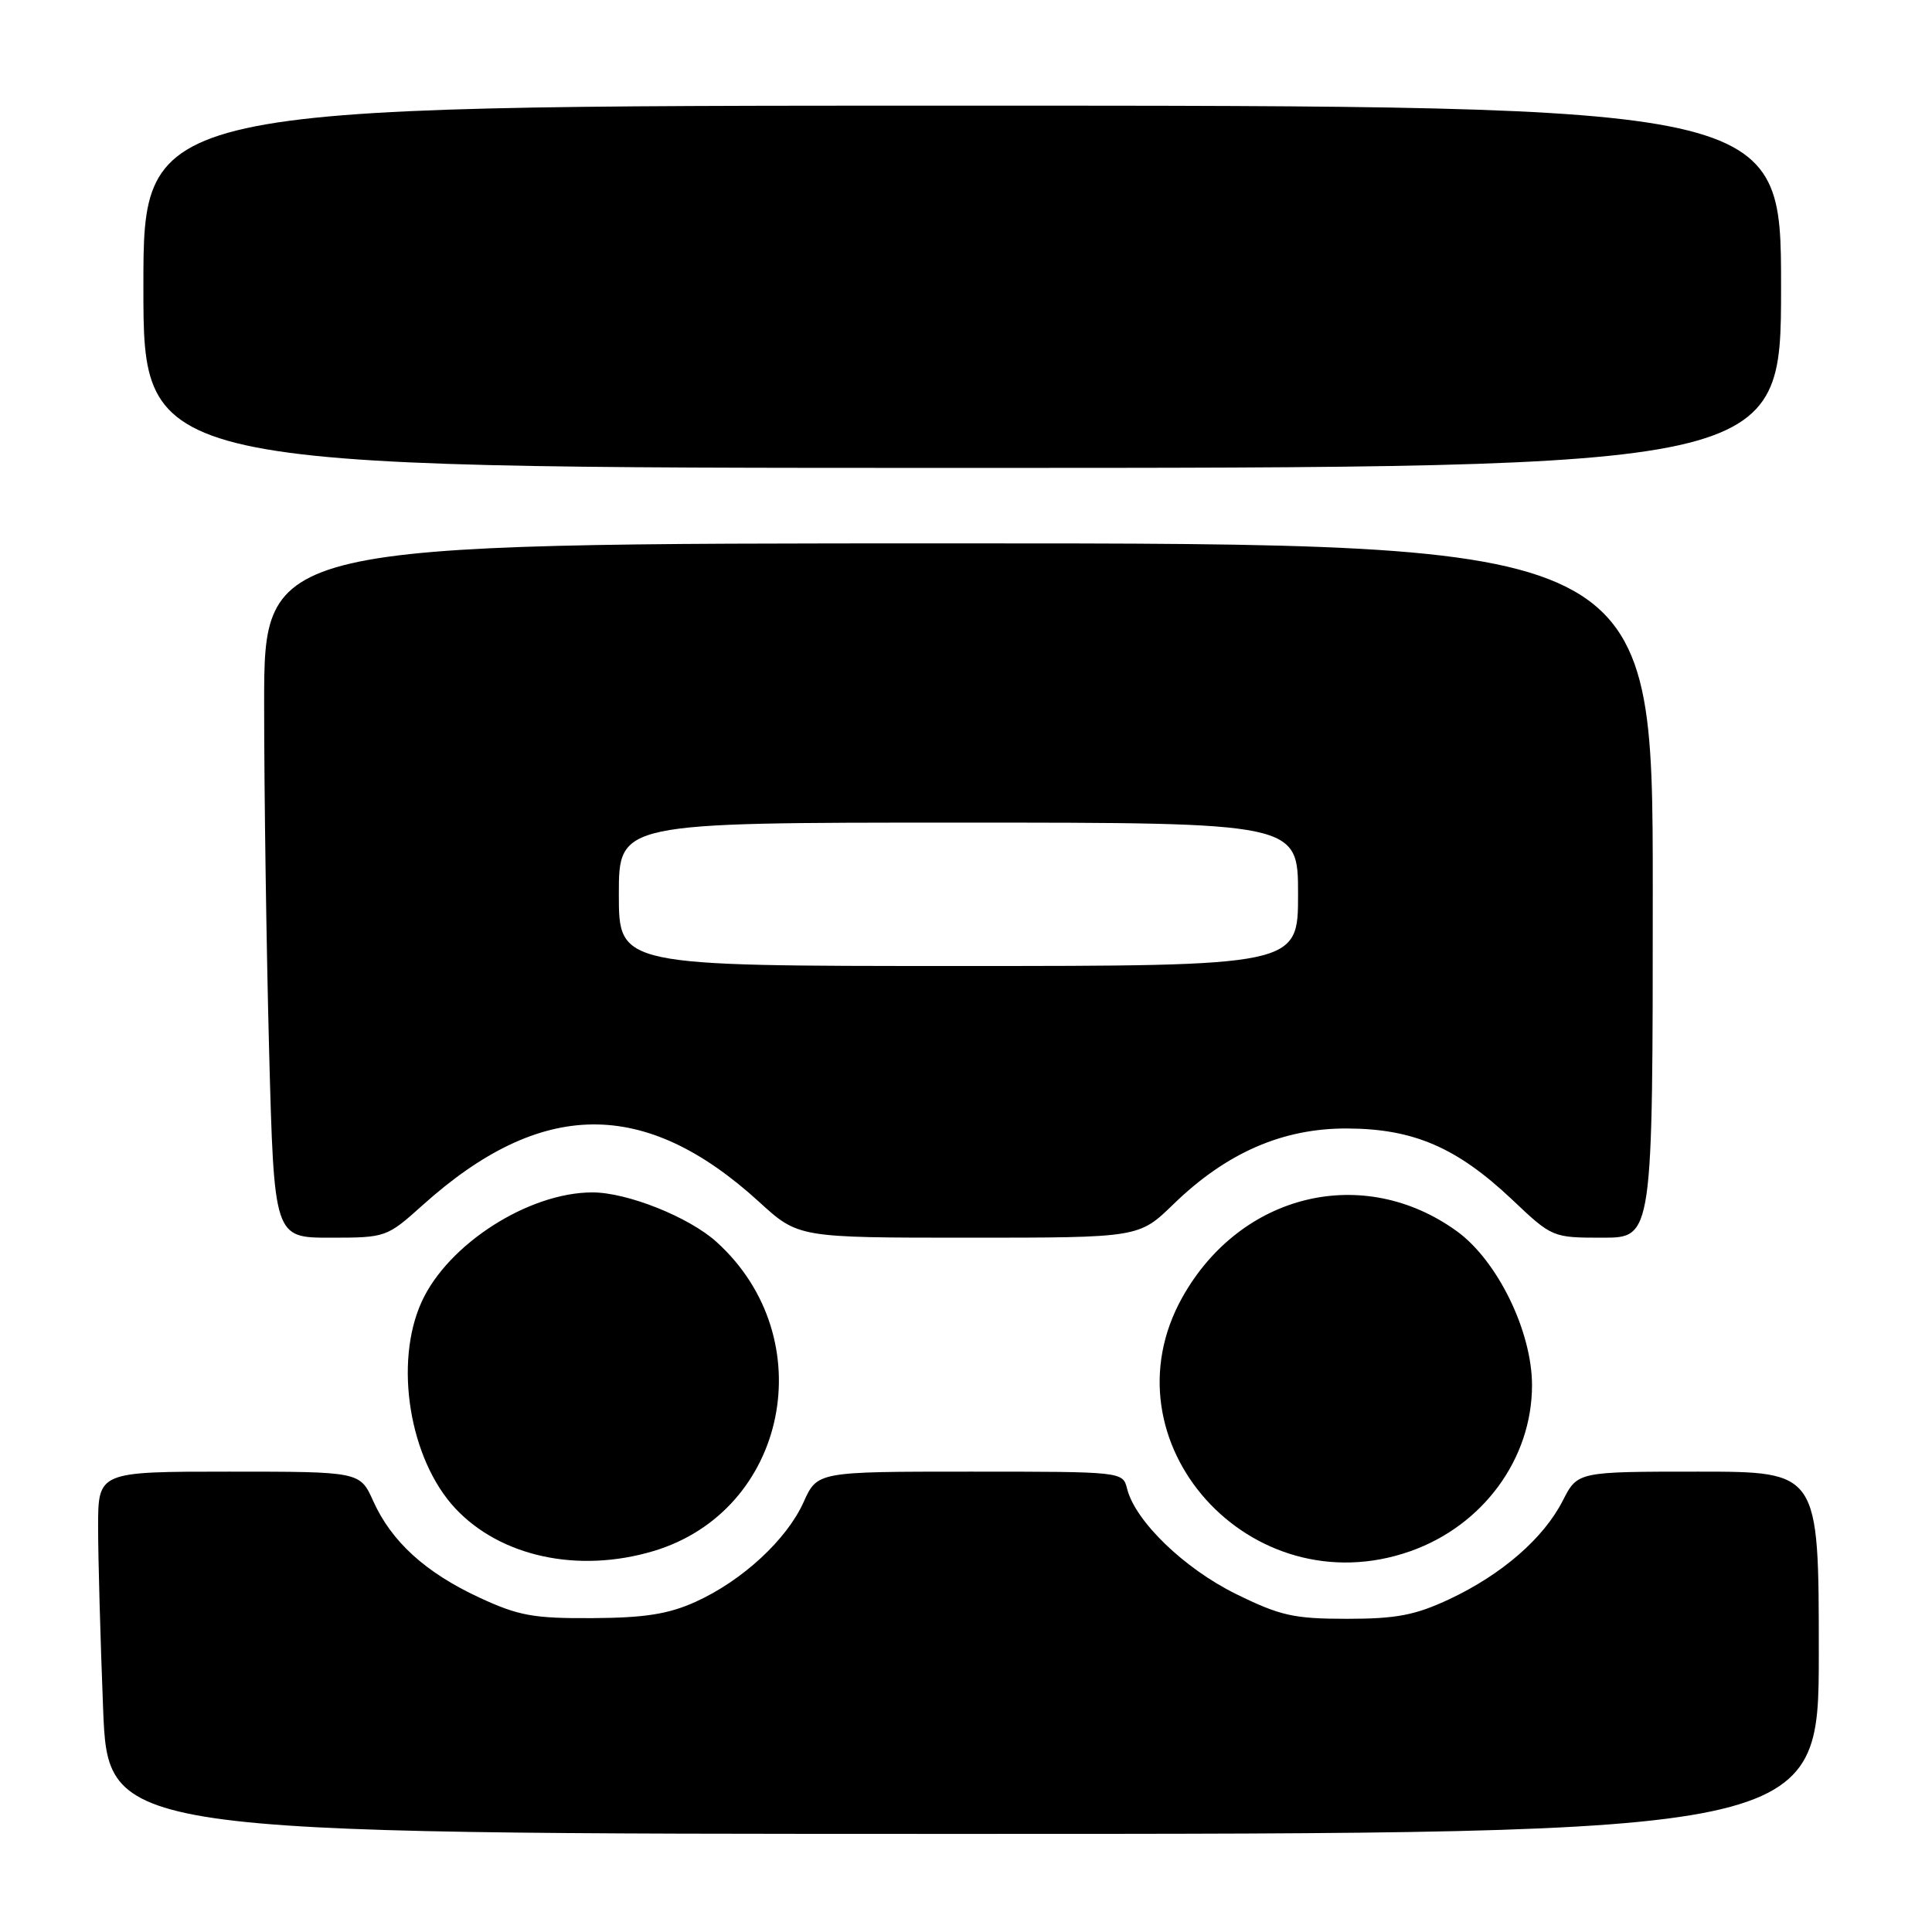 <?xml version="1.0" encoding="UTF-8" standalone="no"?>
<!DOCTYPE svg PUBLIC "-//W3C//DTD SVG 1.1//EN" "http://www.w3.org/Graphics/SVG/1.1/DTD/svg11.dtd" >
<svg xmlns="http://www.w3.org/2000/svg" xmlns:xlink="http://www.w3.org/1999/xlink" version="1.1" viewBox="0 0 256 256">
 <g >
 <path fill="currentColor"
d=" M 241.00 219.00 C 241.00 195.00 241.00 195.00 225.02 195.00 C 209.04 195.00 209.04 195.00 207.08 198.84 C 204.54 203.83 198.99 208.64 192.05 211.90 C 187.52 214.02 185.03 214.50 178.48 214.50 C 171.43 214.50 169.65 214.10 163.77 211.21 C 156.91 207.83 150.43 201.57 149.35 197.28 C 148.78 195.00 148.77 195.00 128.54 195.00 C 108.30 195.00 108.30 195.00 106.48 199.04 C 104.24 204.02 98.34 209.46 92.17 212.25 C 88.57 213.88 85.43 214.37 78.50 214.41 C 70.69 214.46 68.71 214.10 63.50 211.68 C 56.38 208.37 51.88 204.28 49.46 198.91 C 47.70 195.00 47.70 195.00 30.35 195.00 C 13.00 195.00 13.00 195.00 13.00 202.34 C 13.00 206.38 13.30 217.18 13.66 226.34 C 14.31 243.00 14.31 243.00 127.66 243.00 C 241.00 243.00 241.00 243.00 241.00 219.00 Z  M 86.57 205.53 C 104.36 200.22 109.04 177.31 94.94 164.56 C 91.29 161.26 83.11 158.00 78.50 158.00 C 70.05 158.00 59.35 164.85 55.87 172.50 C 52.18 180.60 54.25 193.34 60.31 199.85 C 66.31 206.27 76.60 208.50 86.57 205.53 Z  M 186.89 205.54 C 196.52 202.14 203.00 193.29 203.00 183.55 C 203.00 176.42 198.43 167.05 193.05 163.15 C 180.69 154.20 164.43 158.09 156.69 171.86 C 145.93 191.02 165.66 213.03 186.89 205.54 Z  M 55.99 159.70 C 71.71 145.57 85.43 145.43 100.58 159.25 C 105.78 164.00 105.78 164.00 128.35 164.00 C 150.92 164.00 150.92 164.00 155.49 159.56 C 162.50 152.75 169.97 149.49 178.50 149.53 C 187.30 149.56 193.04 152.04 200.35 158.94 C 205.67 163.98 205.72 164.00 212.35 164.00 C 219.00 164.00 219.00 164.00 219.00 118.00 C 219.00 72.00 219.00 72.00 127.00 72.00 C 35.00 72.00 35.00 72.00 35.00 93.25 C 35.00 104.94 35.30 125.64 35.66 139.25 C 36.32 164.00 36.32 164.00 43.76 164.00 C 51.12 164.00 51.26 163.95 55.99 159.70 Z  M 236.00 38.00 C 236.00 14.00 236.00 14.00 127.50 14.00 C 19.00 14.00 19.00 14.00 19.00 38.00 C 19.00 62.00 19.00 62.00 127.50 62.00 C 236.00 62.00 236.00 62.00 236.00 38.00 Z  M 82.00 118.50 C 82.00 109.00 82.00 109.00 127.00 109.00 C 172.00 109.00 172.00 109.00 172.00 118.50 C 172.00 128.00 172.00 128.00 127.00 128.00 C 82.00 128.00 82.00 128.00 82.00 118.50 Z "/>
</g>
</svg>